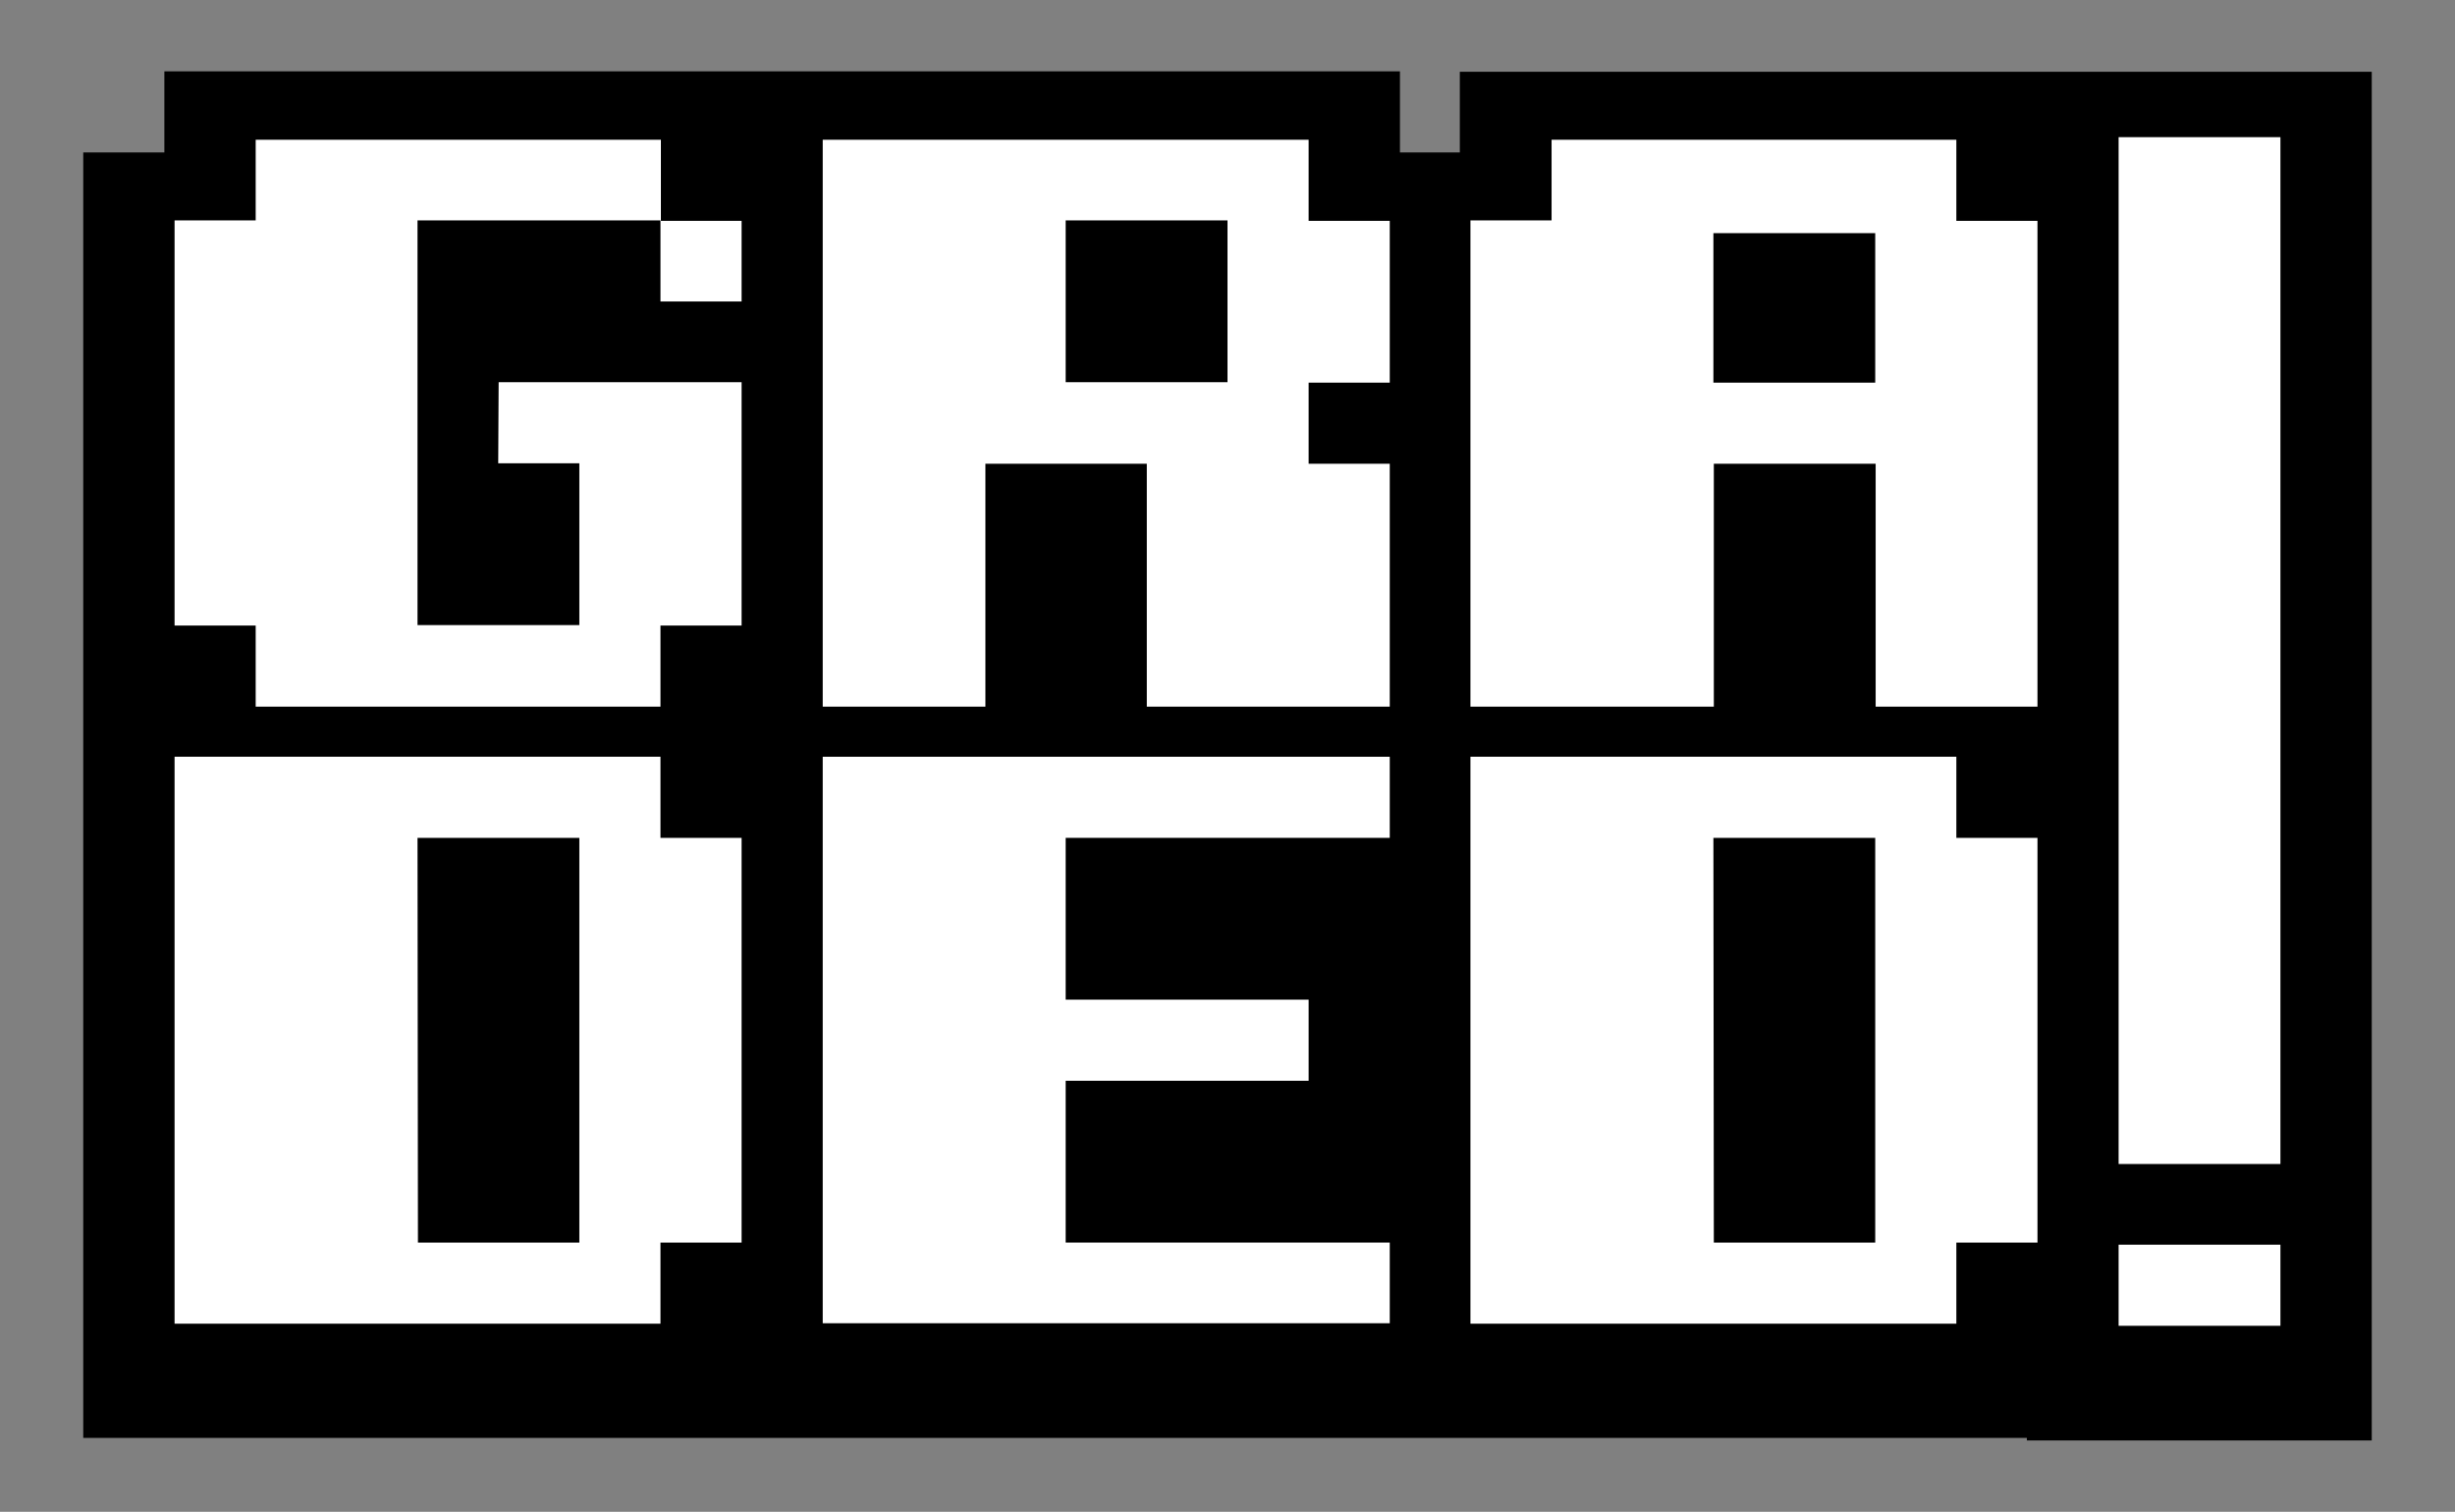 <?xml version="1.0" encoding="utf-8"?>
<!-- Generator: Adobe Illustrator 25.0.0, SVG Export Plug-In . SVG Version: 6.00 Build 0)  -->
<svg version="1.1" id="Layer_1" xmlns="http://www.w3.org/2000/svg" xmlns:xlink="http://www.w3.org/1999/xlink" x="0px" y="0px"
	 viewBox="0 0 578 356" style="enable-background:new 0 0 578 356;" xml:space="preserve">
<rect x="0" y="0" width="578" height="356" fill="#808080" stroke="none"/>
<style type="text/css">
	.st0{fill:#FFFFFF;}
</style>
<g>
	<polygon points="343.7,16.9 343.7,35.9 329.6,35.9 329.6,16.8 177.2,16.8 172.1,16.8 38.7,16.8 38.7,35.9 19.6,35.9 19.6,162.1 
		19.6,174.3 19.6,338.6 172.1,338.6 177.1,338.6 324.7,338.6 348.7,338.6 477.2,338.6 477.2,339.2 558.4,339.2 558.4,16.9 	"/>
	<g>
		<g>
			<path class="st0" d="M174.6,90.1v57.2h-19.1v19.1H60.2v-19.1H41.1V51.9h19.1V32.9h95.4v19.1h19V71h-19.1V51.9H98.3v95.3h38.1
				v-38.1h-19.1l0.1-19.1H174.6z"/>
			<path class="st0" d="M193.7,166.3V32.9h114.4v19.1h19.1v38.1h-19.1v19.1h19.1v57.2h-57.2v-57.2h-38v57.2H193.7z M250.9,51.9v38.1
				H289V51.9H250.9z"/>
			<path class="st0" d="M346.2,166.3V51.9h19.1V32.9h95.3v19.1h19.1v114.4h-38.1v-57.2h-38.1v57.2H346.2z M403.4,54.9v35.2h38.1
				V54.9H403.4z"/>
			<path class="st0" d="M41.1,311.6V178.2h114.4v19.1h19.1v95.3h-19.1v19.1H41.1z M98.4,292.6h38v-95.3H98.3L98.4,292.6z"/>
			<path class="st0" d="M327.1,311.6H193.7V178.2h133.5v19.1h-76.3v38.1h57.2v19.1h-57.2v38.1h76.3V311.6z"/>
			<path class="st0" d="M346.2,311.6V178.2h114.4v19.1h19.1v95.3h-19.1v19.1H346.2z M403.5,292.6h38v-95.3h-38.1L403.5,292.6z"/>
		</g>
		<g>
			<path class="st0" d="M536.9,32.3v241.8h-38.1V32.3H536.9z M536.9,293.1v19.1h-38.1v-19.1H536.9z"/>
		</g>
	</g>
</g>
</svg>
